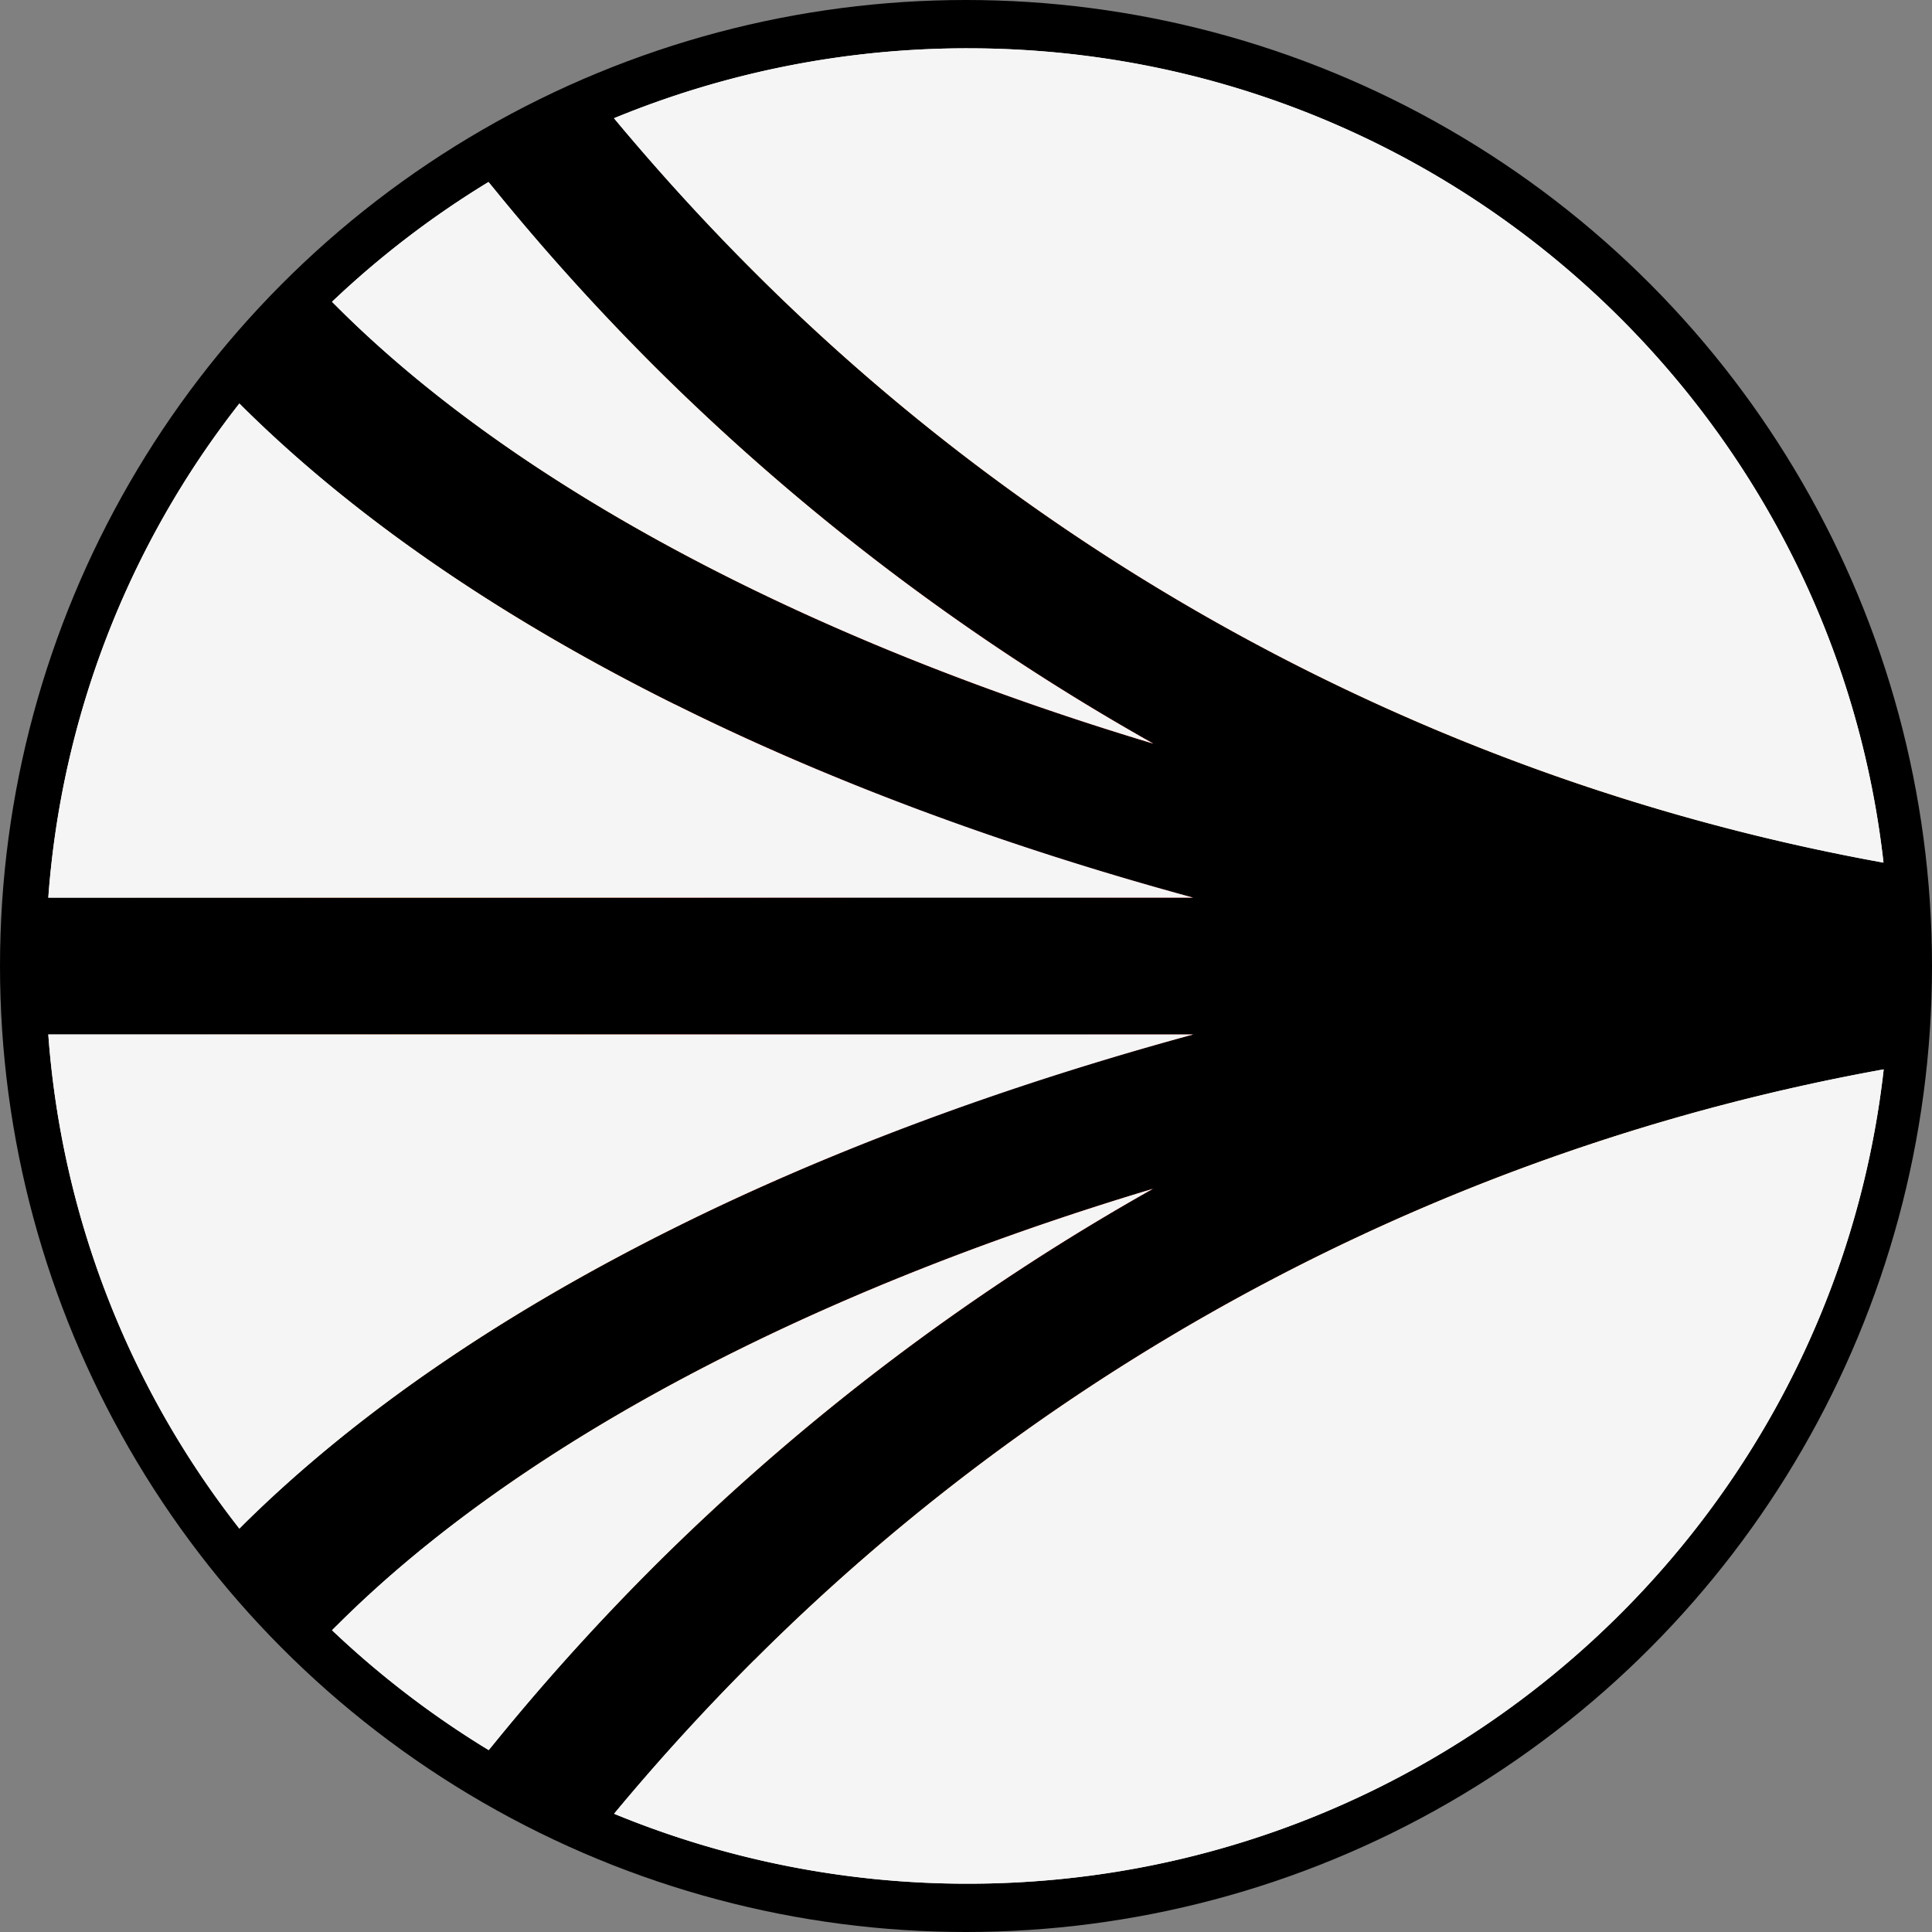 <svg xmlns="http://www.w3.org/2000/svg" fill="none" viewBox="0 0 20 20">
  <rect x="0" y="0" width="20" height="20" fill="#808080" stroke="none"/>
  <circle cx="10" cy="10" r="10" fill="#000"/>
  <path fill="url(#sonic_svg__a)" d="M11.94 12.305c-3.592 1.077-6.562 2.648-8.421 4.49l-.082.081a9.6 9.6 0 0 0 1.622 1.241l.126-.154a24 24 0 0 1 1.619-1.782 24 24 0 0 1 5.137-3.878z"/>
  <path fill="#F5F5F5" d="M11.94 12.305c-3.592 1.077-6.562 2.648-8.421 4.49l-.082.081a9.6 9.6 0 0 0 1.622 1.241l.126-.154a24 24 0 0 1 1.619-1.782 24 24 0 0 1 5.137-3.878z"/>
  <path fill="url(#sonic_svg__b)" d="M.5 10.709a9.4 9.4 0 0 0 1.978 5.115l.051-.051c1.151-1.135 2.65-2.166 4.458-3.065 1.584-.789 3.403-1.465 5.364-1.999z"/>
  <path fill="#F5F5F5" d="M.5 10.709a9.4 9.4 0 0 0 1.978 5.115l.051-.051c1.151-1.135 2.65-2.166 4.458-3.065 1.584-.789 3.403-1.465 5.364-1.999z"/>
  <path fill="url(#sonic_svg__c)" d="M7.807 2.814A22.1 22.1 0 0 0 19.498 8.93C18.963 4.188 14.924.5 10.016.5a9.6 9.6 0 0 0-3.66.724c.459.551.947 1.087 1.451 1.59"/>
  <path fill="#F5F5F5" d="M7.807 2.814A22.1 22.1 0 0 0 19.498 8.93C18.963 4.188 14.924.5 10.016.5a9.6 9.6 0 0 0-3.66.724c.459.551.947 1.087 1.451 1.59"/>
  <path fill="url(#sonic_svg__d)" d="M3.519 3.206c1.859 1.843 4.83 3.413 8.42 4.492A24 24 0 0 1 6.802 3.82a24 24 0 0 1-1.619-1.782l-.126-.154a9.6 9.6 0 0 0-1.62 1.24z"/>
  <path fill="#F5F5F5" d="M3.519 3.206c1.859 1.843 4.83 3.413 8.42 4.492A24 24 0 0 1 6.802 3.82a24 24 0 0 1-1.619-1.782l-.126-.154a9.6 9.6 0 0 0-1.62 1.24z"/>
  <path fill="url(#sonic_svg__e)" d="M7.807 17.186a23 23 0 0 0-1.45 1.59 9.6 9.6 0 0 0 3.659.724c4.908 0 8.948-3.688 9.484-8.43a22.1 22.1 0 0 0-11.69 6.114z"/>
  <path fill="#F5F5F5" d="M7.807 17.186a23 23 0 0 0-1.45 1.59 9.6 9.6 0 0 0 3.659.724c4.908 0 8.948-3.688 9.484-8.43a22.1 22.1 0 0 0-11.69 6.114z"/>
  <path fill="url(#sonic_svg__f)" d="M6.987 7.293c-1.808-.899-3.307-1.93-4.458-3.065l-.051-.051A9.4 9.4 0 0 0 .5 9.292h11.85c-1.961-.534-3.779-1.21-5.365-2.001z"/>
  <path fill="#F5F5F5" d="M6.987 7.293c-1.808-.899-3.307-1.93-4.458-3.065l-.051-.051A9.4 9.4 0 0 0 .5 9.292h11.85c-1.961-.534-3.779-1.21-5.365-2.001z"/>
  <defs>
    <radialGradient id="sonic_svg__a" cx="0" cy="0" r="1" gradientTransform="matrix(0 9.5 -9.5 0 10 10)" gradientUnits="userSpaceOnUse">
      <stop stop-color="#1C294B"/>
      <stop offset=".317" stop-color="#F43"/>
      <stop offset=".597" stop-color="#FE9A4C"/>
      <stop offset="1" stop-color="#E0E0E0"/>
    </radialGradient>
    <radialGradient id="sonic_svg__b" cx="0" cy="0" r="1" gradientTransform="matrix(0 9.5 -9.5 0 10 10)" gradientUnits="userSpaceOnUse">
      <stop stop-color="#1C294B"/>
      <stop offset=".317" stop-color="#F43"/>
      <stop offset=".597" stop-color="#FE9A4C"/>
      <stop offset="1" stop-color="#E0E0E0"/>
    </radialGradient>
    <radialGradient id="sonic_svg__c" cx="0" cy="0" r="1" gradientTransform="matrix(0 9.5 -9.5 0 10 10)" gradientUnits="userSpaceOnUse">
      <stop stop-color="#1C294B"/>
      <stop offset=".317" stop-color="#F43"/>
      <stop offset=".597" stop-color="#FE9A4C"/>
      <stop offset="1" stop-color="#E0E0E0"/>
    </radialGradient>
    <radialGradient id="sonic_svg__d" cx="0" cy="0" r="1" gradientTransform="matrix(0 9.5 -9.5 0 10 10)" gradientUnits="userSpaceOnUse">
      <stop stop-color="#1C294B"/>
      <stop offset=".317" stop-color="#F43"/>
      <stop offset=".597" stop-color="#FE9A4C"/>
      <stop offset="1" stop-color="#E0E0E0"/>
    </radialGradient>
    <radialGradient id="sonic_svg__e" cx="0" cy="0" r="1" gradientTransform="matrix(0 9.5 -9.5 0 10 10)" gradientUnits="userSpaceOnUse">
      <stop stop-color="#1C294B"/>
      <stop offset=".317" stop-color="#F43"/>
      <stop offset=".597" stop-color="#FE9A4C"/>
      <stop offset="1" stop-color="#E0E0E0"/>
    </radialGradient>
    <radialGradient id="sonic_svg__f" cx="0" cy="0" r="1" gradientTransform="matrix(0 9.5 -9.5 0 10 10)" gradientUnits="userSpaceOnUse">
      <stop stop-color="#1C294B"/>
      <stop offset=".317" stop-color="#F43"/>
      <stop offset=".597" stop-color="#FE9A4C"/>
      <stop offset="1" stop-color="#E0E0E0"/>
    </radialGradient>
  </defs>
</svg>
